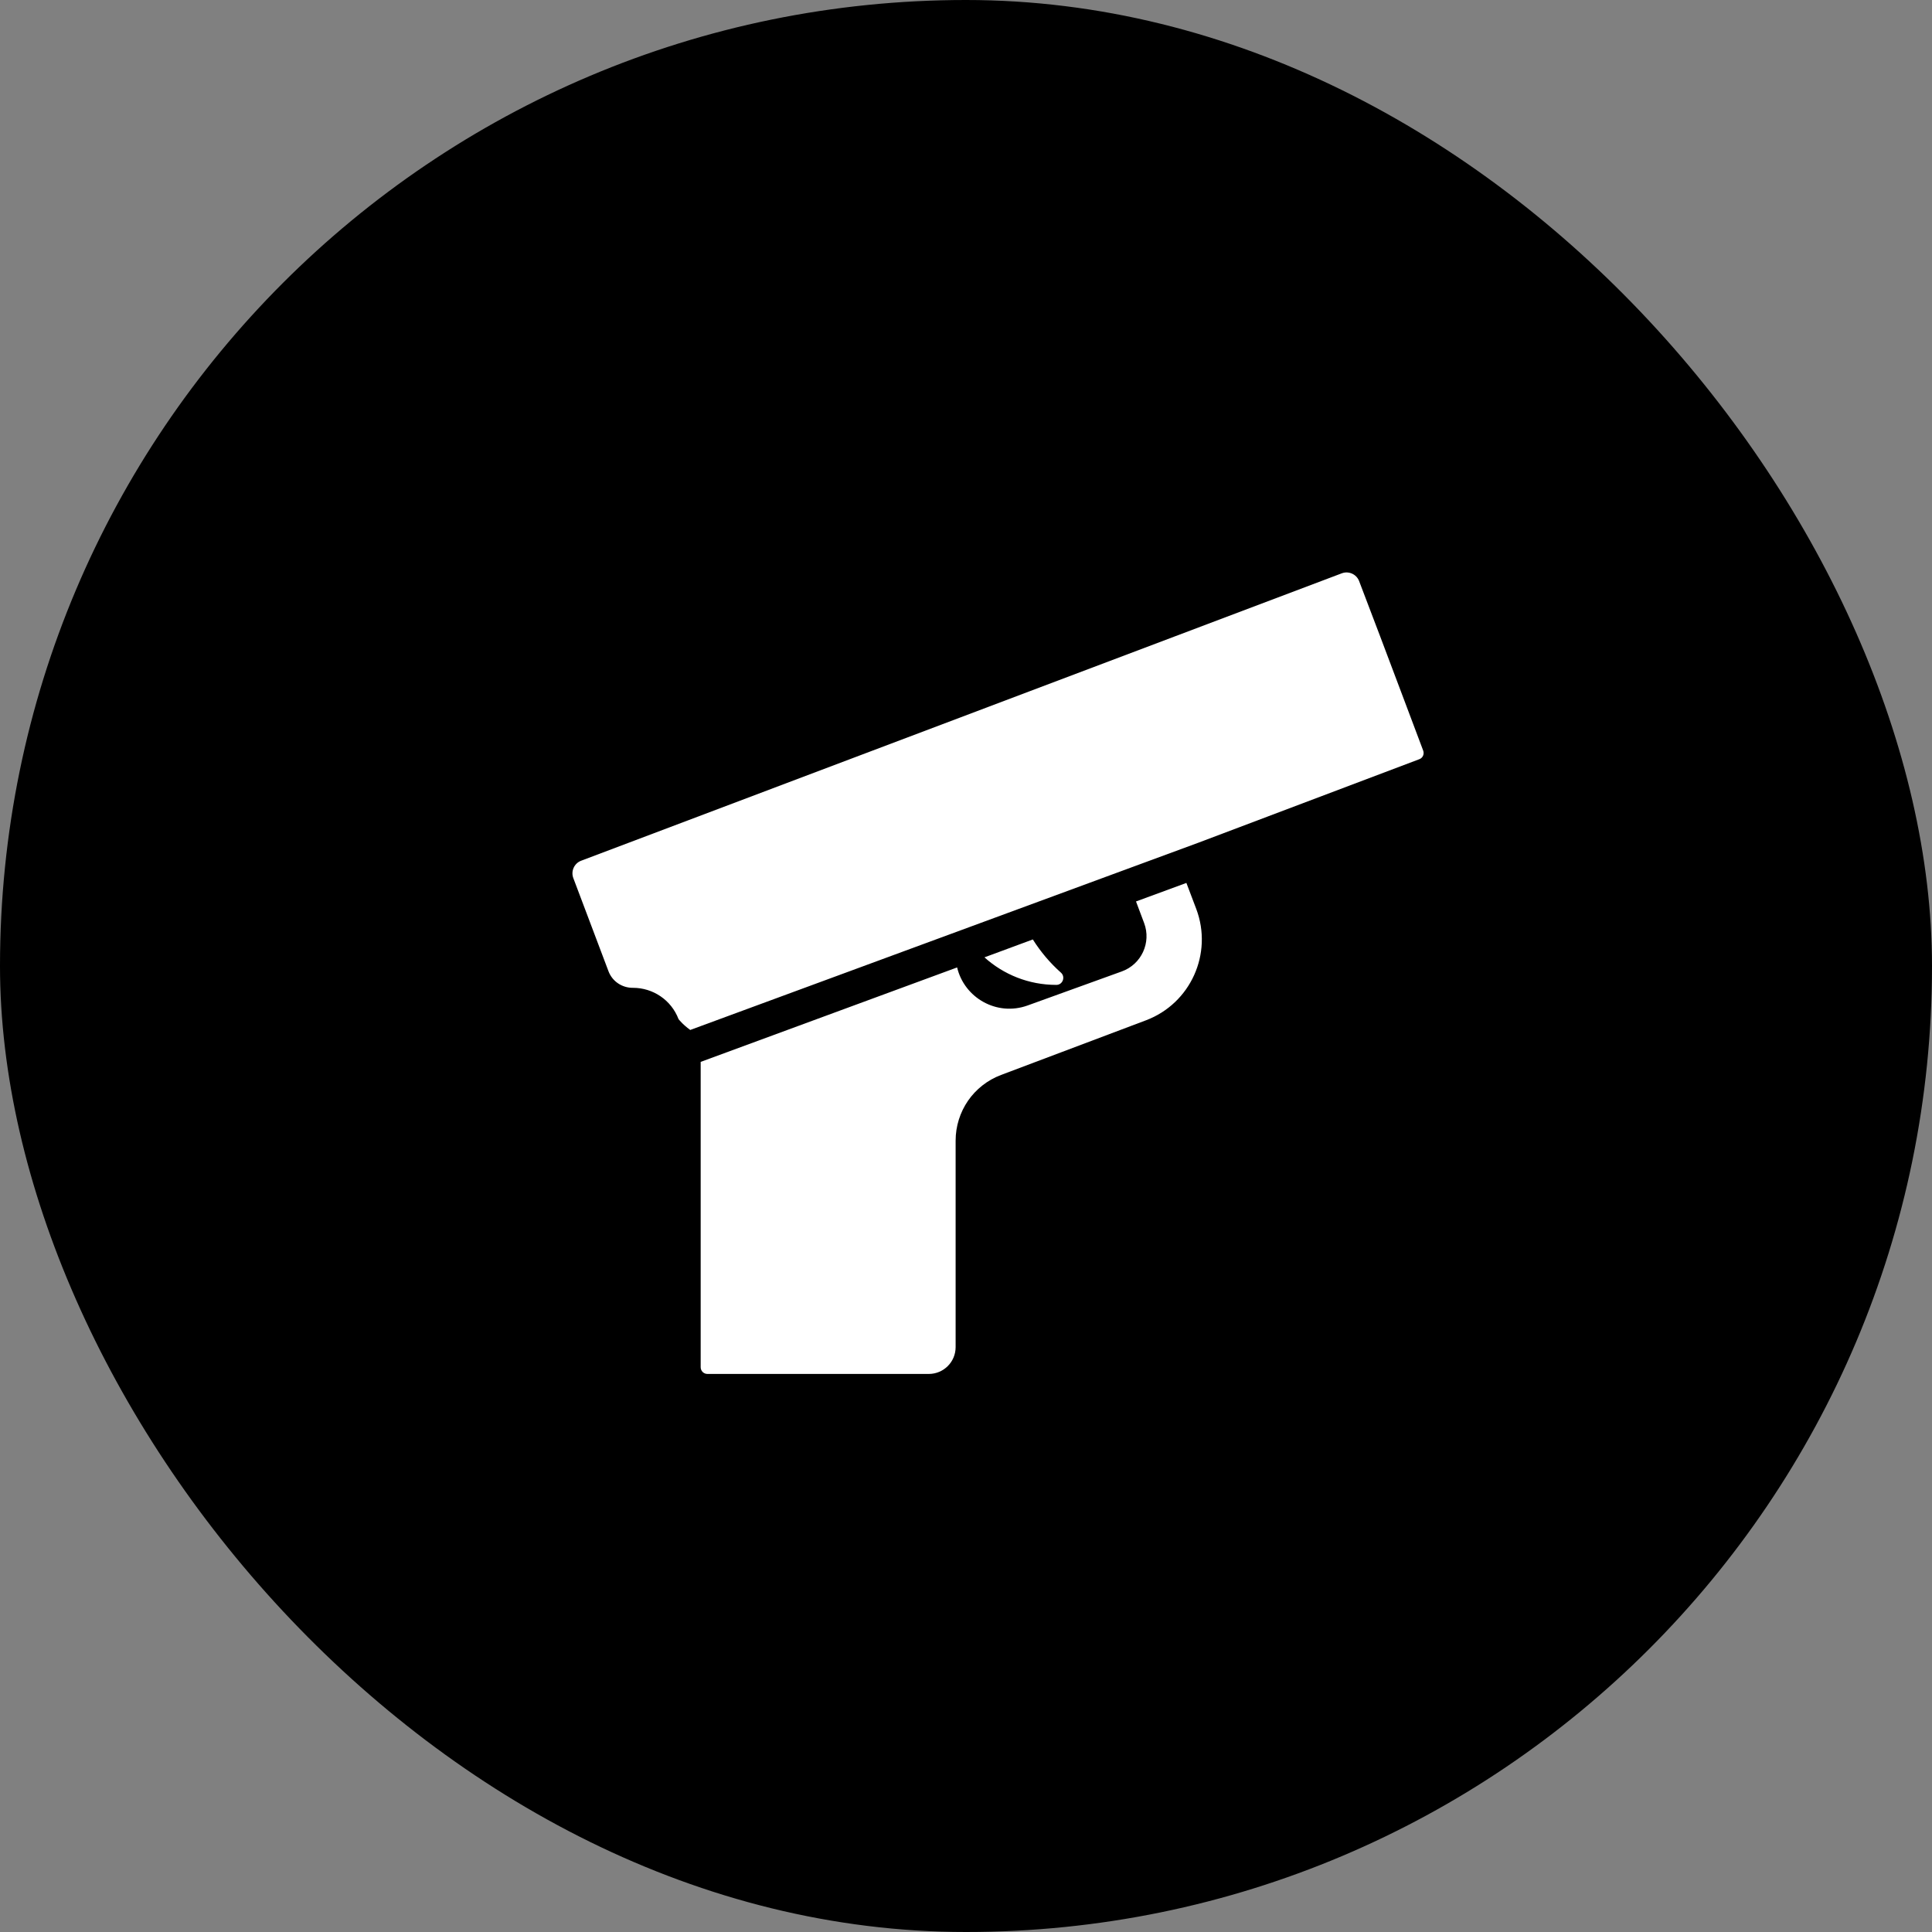 <svg width="27" height="27" viewBox="0 0 27 27" fill="none" xmlns="http://www.w3.org/2000/svg">
<rect x="0" y="0" width="27" height="27" fill="#808080" stroke="none"/>
<rect width="27" height="27" rx="13.5" fill="black"/>
<path fill-rule="evenodd" clip-rule="evenodd" d="M19.577 9.66C19.681 9.937 19.785 10.213 19.889 10.489C19.908 10.539 19.883 10.593 19.835 10.61L16.753 11.775L9.646 14.394C9.593 14.355 9.544 14.313 9.5 14.263L9.483 14.243C9.38 13.972 9.122 13.805 8.848 13.805H8.845C8.694 13.806 8.558 13.716 8.504 13.574L8.012 12.271C7.976 12.175 8.024 12.066 8.121 12.029L18.752 8.012C18.848 7.976 18.957 8.024 18.994 8.121C19.19 8.633 19.384 9.147 19.577 9.66ZM9.792 14.84V19.107C9.792 19.159 9.834 19.201 9.886 19.201H12.98C13.187 19.201 13.355 19.034 13.355 18.826V15.941C13.355 15.737 13.418 15.544 13.528 15.383C13.639 15.223 13.798 15.095 13.989 15.023L16.015 14.259C16.638 14.024 16.953 13.328 16.718 12.703L16.58 12.339L15.876 12.598L15.989 12.899C16.092 13.172 15.952 13.477 15.677 13.576L14.36 14.052C13.928 14.207 13.475 13.942 13.376 13.52L9.792 14.84ZM13.758 13.379C14.023 13.618 14.375 13.764 14.761 13.764H14.763C14.852 13.764 14.893 13.652 14.827 13.593C14.675 13.458 14.543 13.302 14.434 13.129L13.758 13.379Z" fill="white"/>
</svg>
